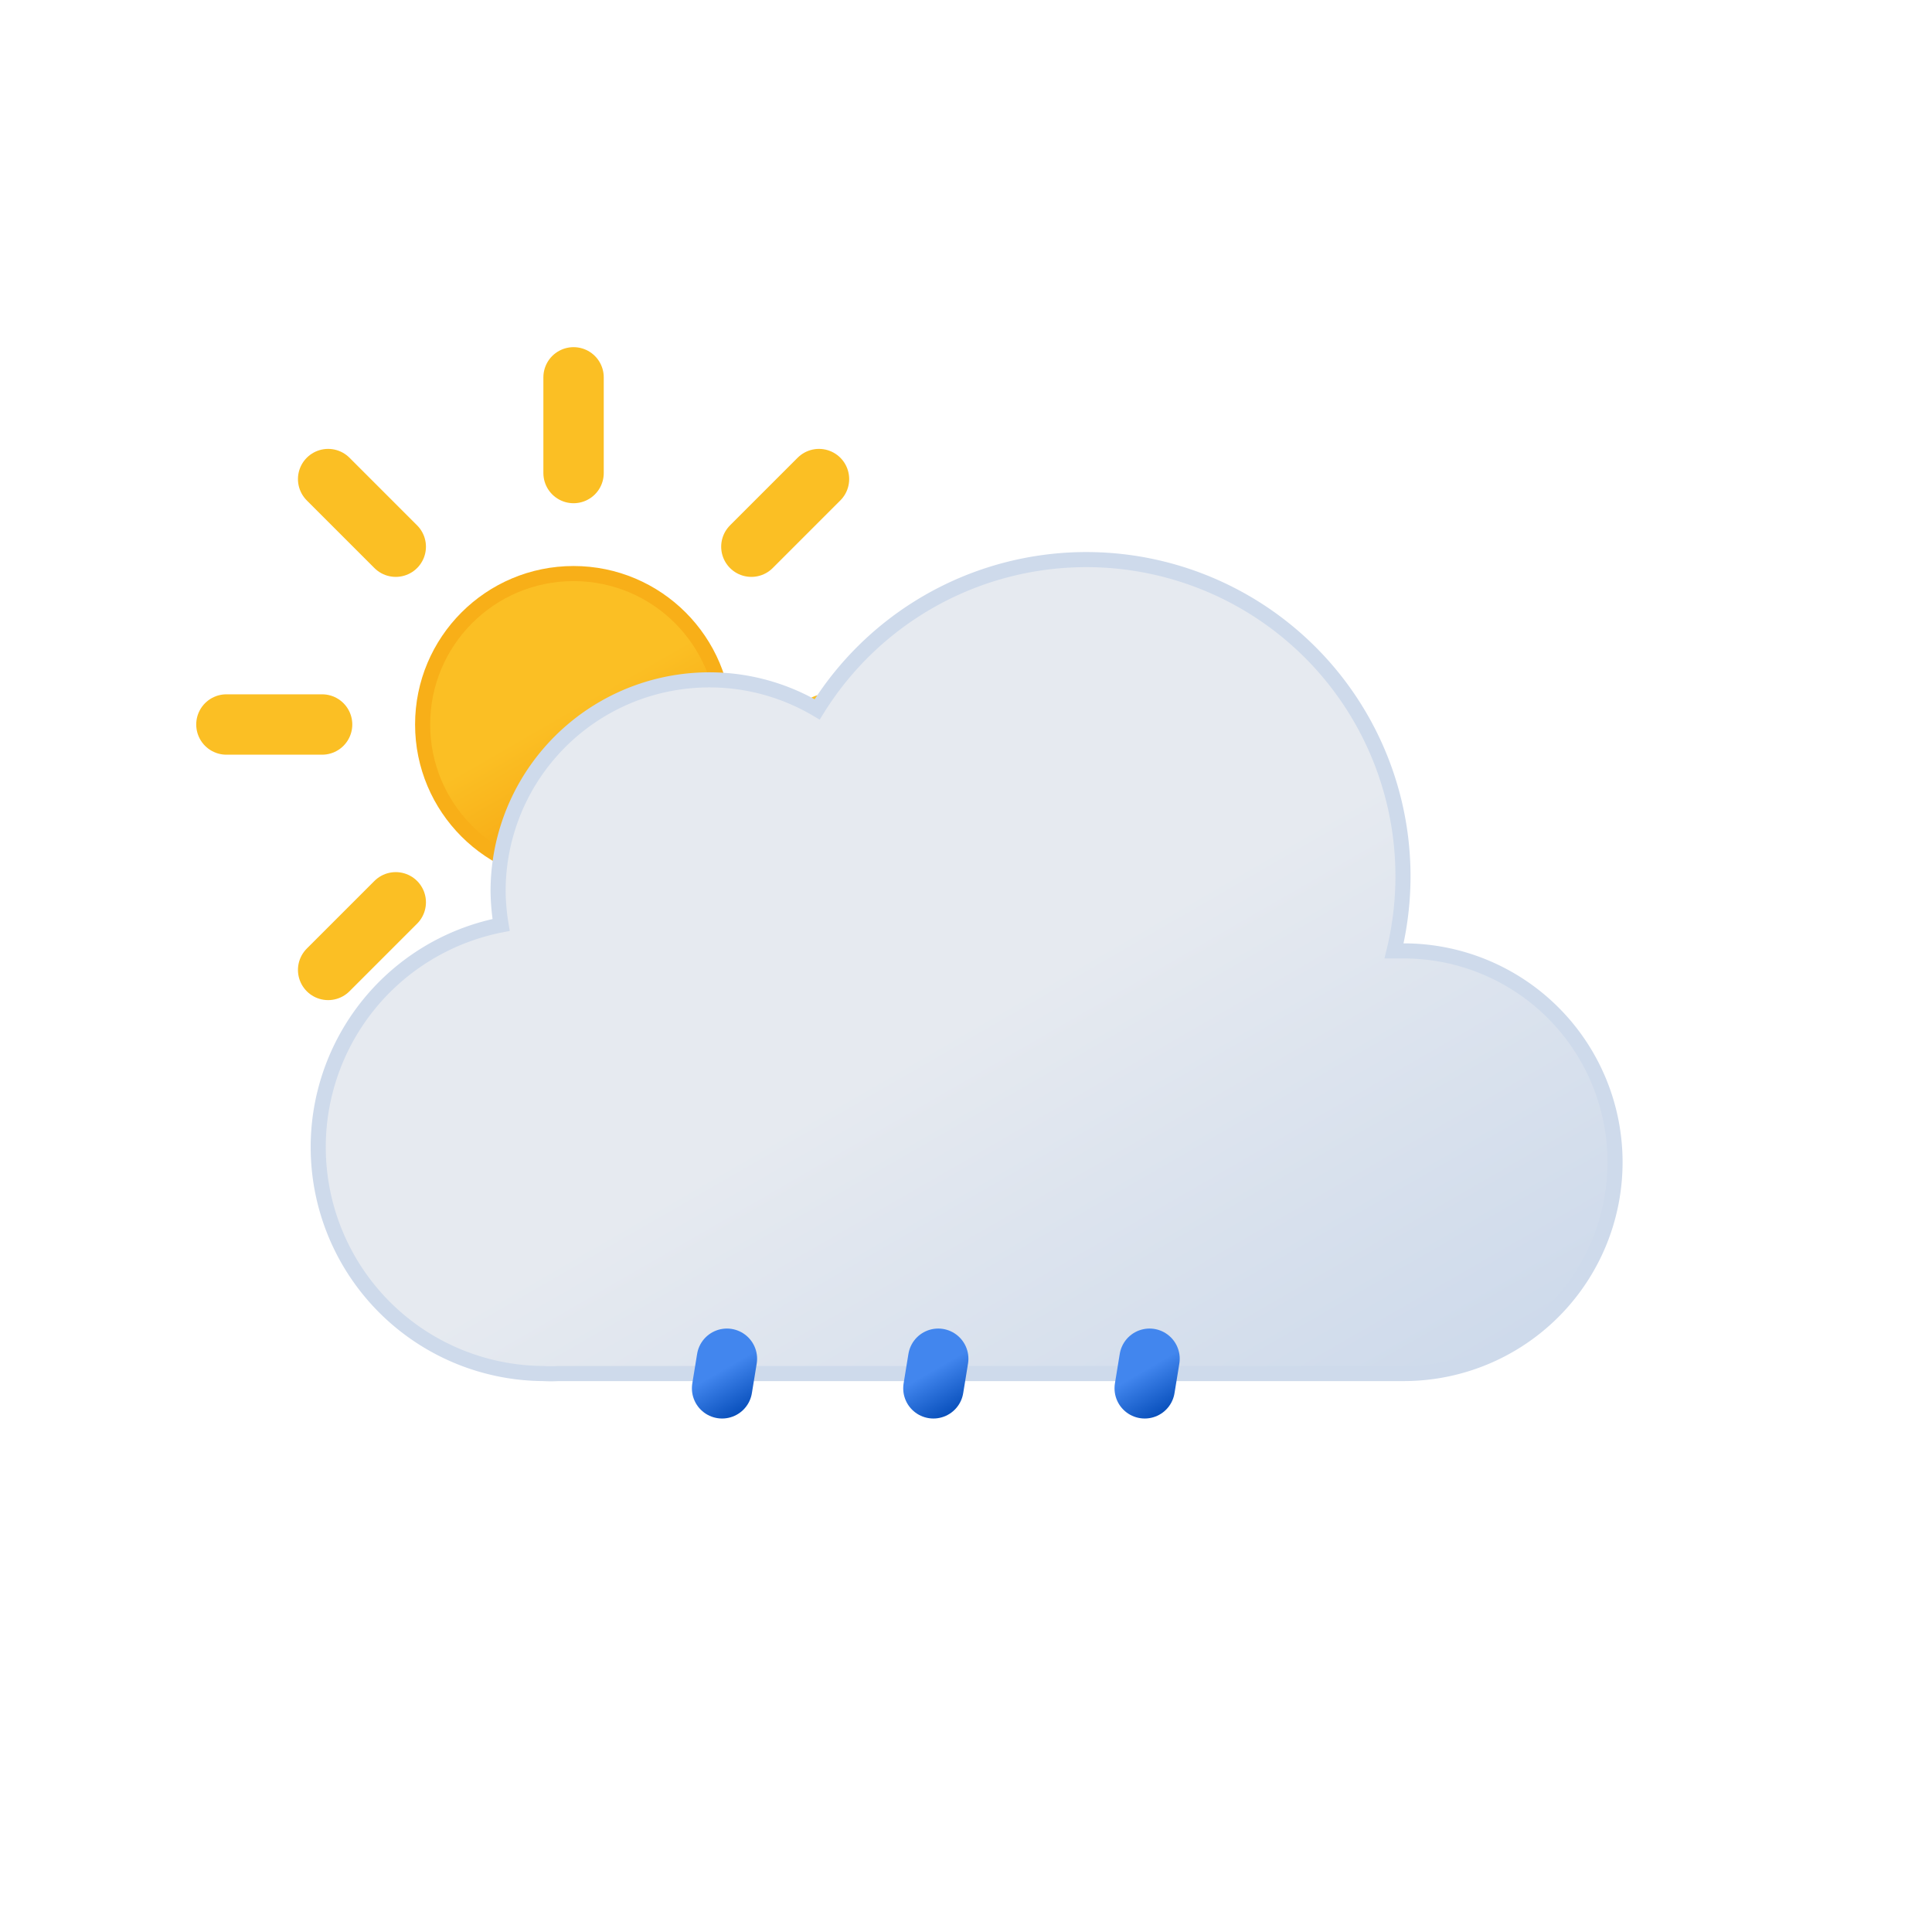 <svg xmlns="http://www.w3.org/2000/svg" xmlns:xlink="http://www.w3.org/1999/xlink" viewBox="0 0 64 64">
    <defs>
        <linearGradient id="b" x1="16.5" x2="21.5" y1="19.67" y2="28.33" gradientUnits="userSpaceOnUse">
            <stop offset="0" stop-color="#fbbf24" />
            <stop offset=".45" stop-color="#fbbf24" />
            <stop offset="1" stop-color="#f59e0b" />
        </linearGradient>
        <linearGradient id="c" x1="22.56" x2="39.2" y1="21.96" y2="50.8" gradientUnits="userSpaceOnUse">
            <stop offset="0" stop-color="#E6EAF0" />
            <stop offset=".45" stop-color="#E6EAF0" />
            <stop offset="1" stop-color="#CEDAEB" />
        </linearGradient>
        <linearGradient id="a" x1="23.31" x2="24.69" y1="44.3" y2="46.7" gradientUnits="userSpaceOnUse">
            <stop offset="0" stop-color="#4286ee" />
            <stop offset=".45" stop-color="#4286ee" />
            <stop offset="1" stop-color="#0950bc" />
        </linearGradient>
        <linearGradient id="d" x1="30.31" x2="31.69" y1="44.3" y2="46.7" xlink:href="#a" />
        <linearGradient id="e" x1="37.31" x2="38.69" y1="44.3" y2="46.7" xlink:href="#a" />
    </defs>
    <circle cx="19" cy="24" r="5" fill="url(#b)" stroke="#f8af18" stroke-miterlimit="10" stroke-width=".5" />
    <path fill="none" stroke="#fbbf24" stroke-linecap="round" stroke-miterlimit="10" stroke-width="2" d="M19 15.67V12.5m0 23v-3.17m5.89-14.22 2.24-2.24M10.87 32.13l2.24-2.24m0-11.78-2.24-2.24m16.26 16.26-2.24-2.24M7.5 24h3.17m19.83 0h-3.17">
        <animateTransform attributeName="transform" dur="45s" repeatCount="indefinite" type="rotate" values="0 19 24; 360 19 24" />
    </path>
    <path fill="url(#c)" stroke="#CEDAEB" stroke-miterlimit="10" stroke-width=".5" d="M46.5 31.5h-.32a10.49 10.49 0 0 0-19.11-8 7 7 0 0 0-10.57 6 7.21 7.21 0 0 0 .1 1.14A7.5 7.5 0 0 0 18 45.5a4.19 4.19 0 0 0 .5 0h28a7 7 0 0 0 0-14z" />
    <path fill="none" stroke="url(#a)" stroke-linecap="round" stroke-miterlimit="10" stroke-width="2" d="m24.08 45.01-.16.98">
        <animateTransform attributeName="transform" dur="1.5s" repeatCount="indefinite" type="translate" values="1 -5; -2 10" />
        <animate attributeName="opacity" dur="1.5s" repeatCount="indefinite" values="0;1;1;0" />
    </path>
    <path fill="none" stroke="url(#d)" stroke-linecap="round" stroke-miterlimit="10" stroke-width="2" d="m31.08 45.01-.16.98">
        <animateTransform attributeName="transform" begin="-0.5s" dur="1.5s" repeatCount="indefinite" type="translate" values="1 -5; -2 10" />
        <animate attributeName="opacity" begin="-0.5s" dur="1.5s" repeatCount="indefinite" values="0;1;1;0" />
    </path>
    <path fill="none" stroke="url(#e)" stroke-linecap="round" stroke-miterlimit="10" stroke-width="2" d="m38.08 45.01-.16.98">
        <animateTransform attributeName="transform" begin="-1s" dur="1.5s" repeatCount="indefinite" type="translate" values="1 -5; -2 10" />
        <animate attributeName="opacity" begin="-1s" dur="1.5s" repeatCount="indefinite" values="0;1;1;0" />
    </path>
</svg>